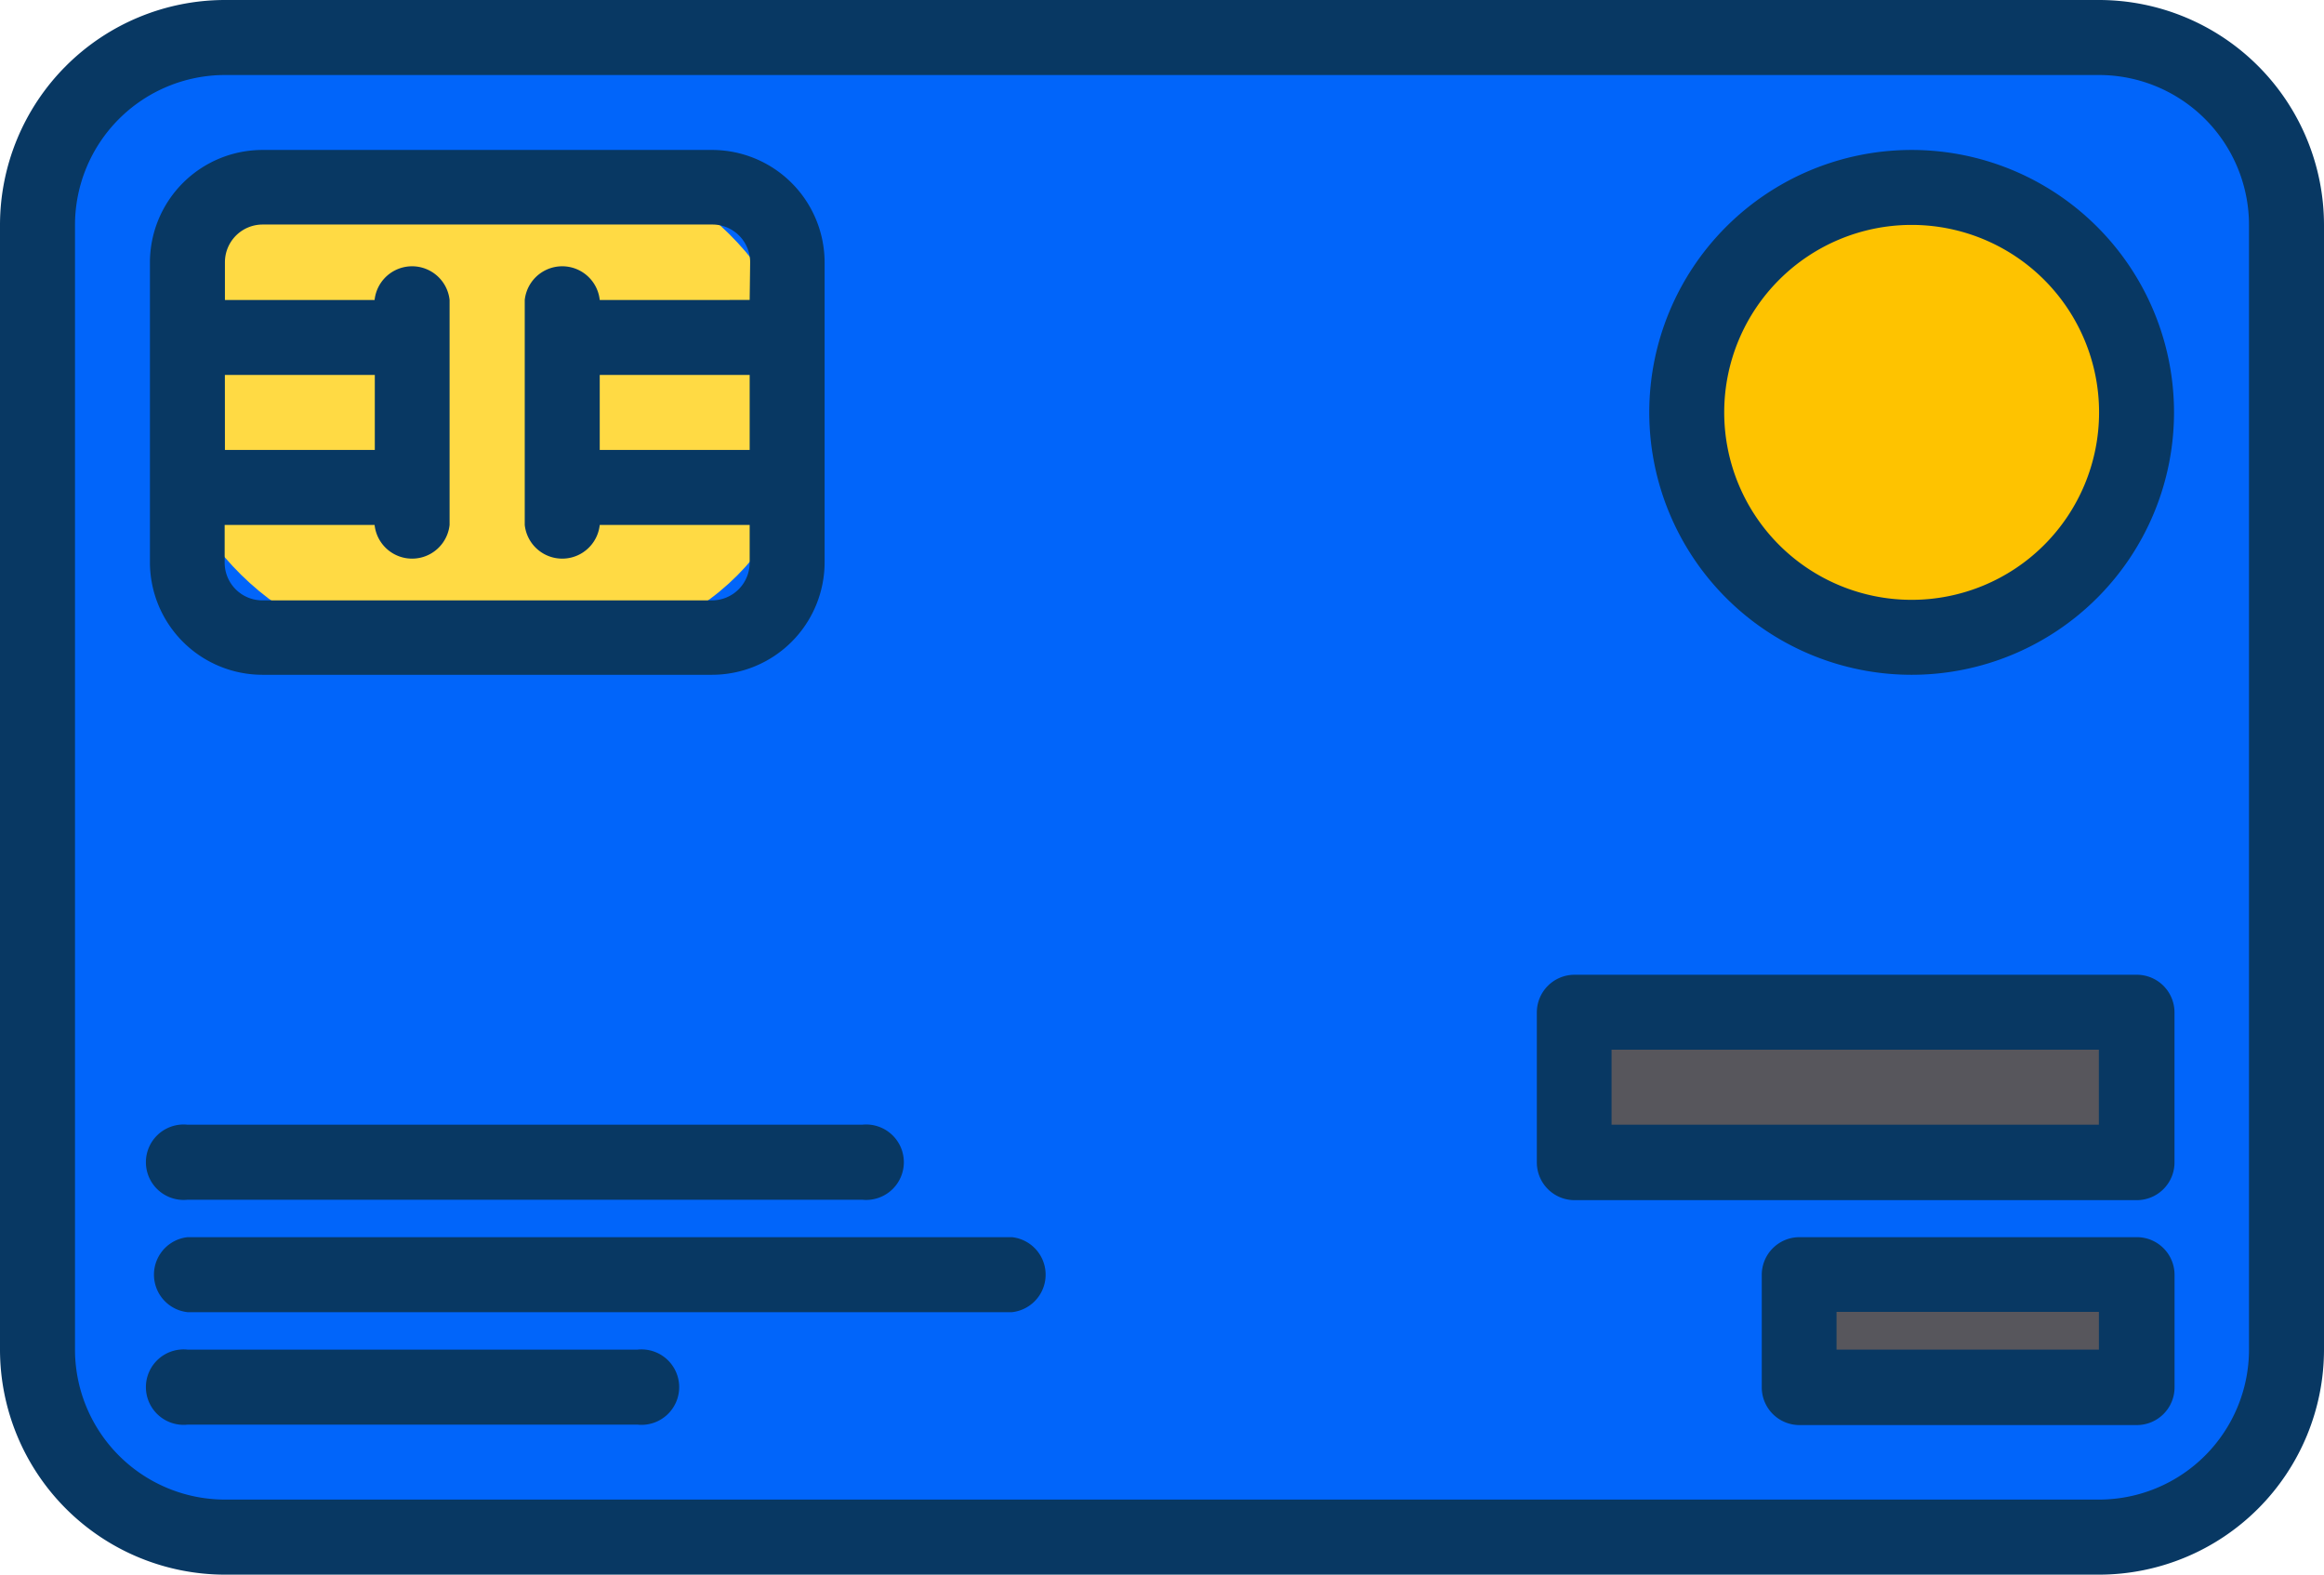 <svg xmlns="http://www.w3.org/2000/svg" width="43.137" height="29.222" viewBox="0 0 43.137 29.222"><defs><style>.a{fill:#0165fa;}.b{fill:#ffda44;}.c{fill:#fec300;}.d{fill:#57565c;}.e{fill:#083863;}</style></defs><g transform="translate(-8 -88)"><g transform="translate(8.696 88.696)"><rect class="a" width="41" height="27" rx="1" transform="translate(0.304 0.304)"/><rect class="b" width="12" height="9" rx="4.5" transform="translate(2.304 2.304)"/><path class="c" d="M4.175,0A4.175,4.175,0,1,1,0,4.175,4.175,4.175,0,0,1,4.175,0Z" transform="translate(30.613 2.783)"/><g transform="translate(28.526 18.09)"><path class="d" d="M344,304h10.436v2.783H344Z" transform="translate(-344 -304)"/><path class="d" d="M392,360h6.262v2.087H392Z" transform="translate(-387.825 -355.13)"/></g></g><g transform="translate(8 88)"><path class="e" d="M46.962,88H12.175A4.179,4.179,0,0,0,8,92.175v20.873a4.179,4.179,0,0,0,4.175,4.175H46.962a4.179,4.179,0,0,0,4.175-4.175V92.175A4.179,4.179,0,0,0,46.962,88Zm2.783,25.047a2.786,2.786,0,0,1-2.783,2.783H12.175a2.786,2.786,0,0,1-2.783-2.783V92.175a2.786,2.786,0,0,1,2.783-2.783H46.962a2.786,2.786,0,0,1,2.783,2.783Z" transform="translate(-8 -88)"/><path class="e" d="M50.436,120H42.087A2.09,2.09,0,0,0,40,122.087v5.566a2.09,2.09,0,0,0,2.087,2.087h8.349a2.09,2.09,0,0,0,2.087-2.087v-5.566A2.09,2.09,0,0,0,50.436,120Zm-9.045,4.175h2.783v1.392H41.392Zm9.741,1.392H48.349v-1.392h2.783Zm0-2.783H48.349a.7.7,0,0,0-1.392,0v4.175a.7.7,0,0,0,1.392,0h2.783v.7a.7.7,0,0,1-.7.7H42.087a.7.7,0,0,1-.7-.7v-.7h2.783a.7.7,0,0,0,1.392,0v-4.175a.7.7,0,0,0-1.392,0H41.392v-.7a.7.7,0,0,1,.7-.7h8.349a.7.7,0,0,1,.7.7Z" transform="translate(-37.217 -117.217)"/><path class="e" d="M364.87,120a4.87,4.87,0,1,0,4.87,4.87A4.87,4.87,0,0,0,364.87,120Zm0,8.349a3.479,3.479,0,1,1,3.479-3.479A3.479,3.479,0,0,1,364.87,128.349Z" transform="translate(-329.387 -117.217)"/><path class="e" d="M347.132,296H336.7a.7.7,0,0,0-.7.7v2.783a.7.7,0,0,0,.7.7h10.436a.7.7,0,0,0,.7-.7V296.7A.7.7,0,0,0,347.132,296Zm-.7,2.783h-9.045v-1.392h9.045Z" transform="translate(-307.474 -277.91)"/><path class="e" d="M390.958,352H384.7a.7.7,0,0,0-.7.7v2.087a.7.7,0,0,0,.7.7h6.262a.7.7,0,0,0,.7-.7V352.7A.7.7,0,0,0,390.958,352Zm-.7,2.087h-4.87v-.7h4.87Z" transform="translate(-351.299 -329.04)"/><path class="e" d="M40.7,329.392H53.219a.7.7,0,1,0,0-1.392H40.7a.7.7,0,1,0,0,1.392Z" transform="translate(-37.217 -307.127)"/><path class="e" d="M56,352H40.7a.7.7,0,0,0,0,1.392H56A.7.7,0,0,0,56,352Z" transform="translate(-37.217 -329.04)"/><path class="e" d="M49.045,376H40.7a.7.7,0,1,0,0,1.392h8.349a.7.7,0,1,0,0-1.392Z" transform="translate(-37.217 -350.953)"/></g></g></svg>